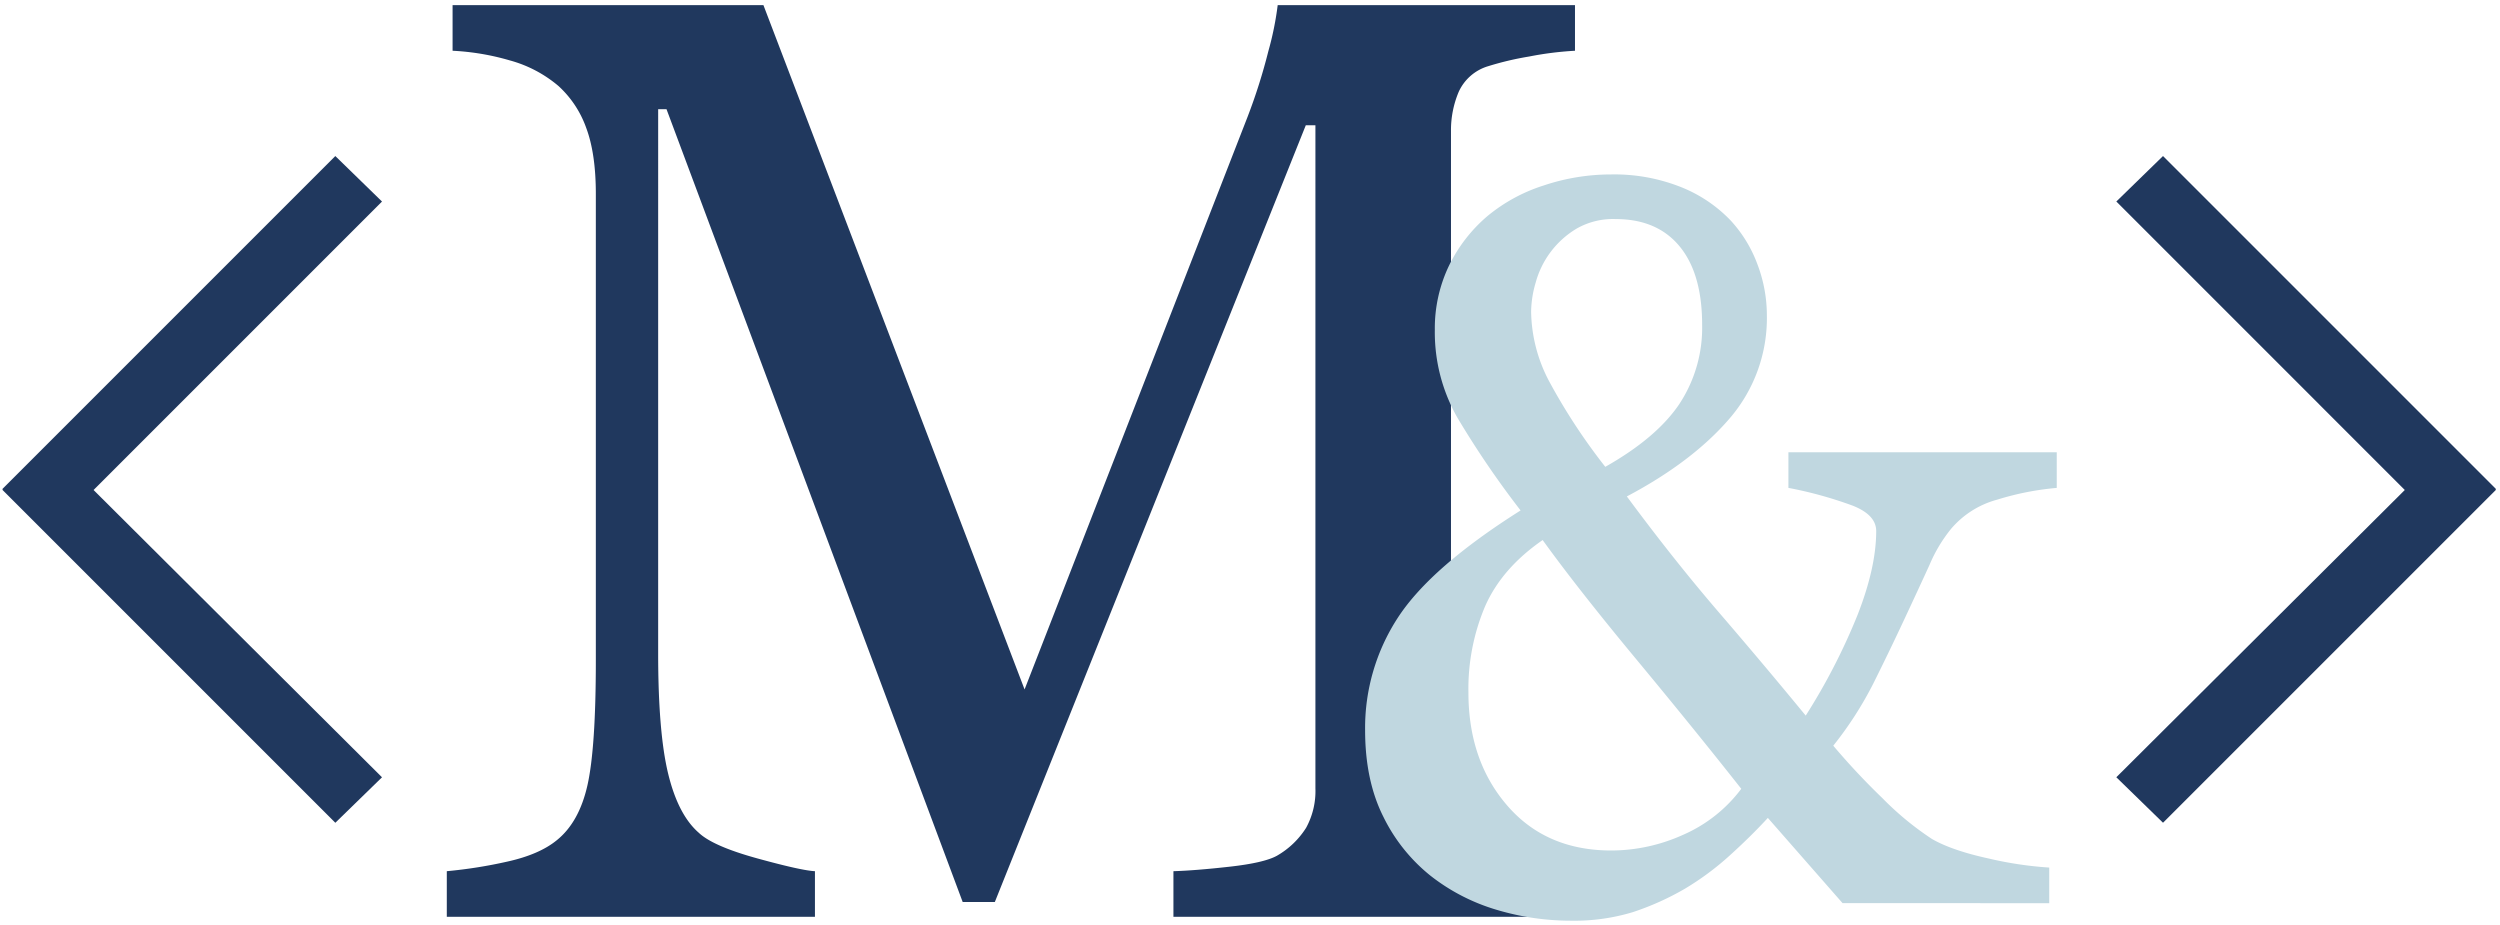 <svg xmlns="http://www.w3.org/2000/svg" width="589" height="218" viewBox="0 0 589 218">
  <defs>
    <style>
      .cls-1 {
        fill: #20385e;
      }

      .cls-1, .cls-2 {
        fill-rule: evenodd;
      }

      .cls-2 {
        fill: #c0d7e0;
      }
    </style>
  </defs>
  <path id="_" data-name="&lt;" class="cls-1" d="M22.043,115.444L90,47.482l-11-10.716-78.4,78.4v0.282l78.4,78.4,11-10.716Z"/>
  <path id="_2" data-name="&gt;" class="cls-1" d="M588.005,115.444v-0.282l-78.4-78.4-11,10.716,67.962,67.963-67.962,67.68,11,10.716Z"/>
  <path id="M" class="cls-1" d="M371.369,205.253a80.532,80.532,0,0,1-11.05-1.438q-6.963-1.284-9.687-2.8-5.148-2.725-6.963-6.358a19.829,19.829,0,0,1-1.816-8.93V30.878a23.2,23.2,0,0,1,1.816-9.233,11.089,11.089,0,0,1,6.963-6.055,70.988,70.988,0,0,1,9.612-2.27,77.772,77.772,0,0,1,10.822-1.362V1.21H301.024a72.842,72.842,0,0,1-2.195,10.83,133.168,133.168,0,0,1-4.915,15.525L241.39,162.433,179.864,1.21H106.628V11.957a58.093,58.093,0,0,1,13.472,2.27,29.871,29.871,0,0,1,11.5,6.055,24.413,24.413,0,0,1,6.508,9.839q2.271,6.056,2.271,15.591V155.6q0,20.588-1.968,29.366t-7.266,13.017q-4.086,3.332-11.579,5a111.005,111.005,0,0,1-14.3,2.271V216H192V205.253q-3.179-.148-13.623-3.027T164.6,196.171q-4.846-4.236-7.19-13.926t-2.347-28.306V25.731h1.968l69.78,186.788h7.569l73.262-183h2.27V185.727a18.041,18.041,0,0,1-2.195,9.309,19.7,19.7,0,0,1-6.887,6.584q-3.03,1.668-11.125,2.573t-13.245,1.06V216h94.907V205.253Z"/>
  <path id="_3" data-name="&amp;" class="cls-2" d="M484.568,106.556H421.35v8.39a95.094,95.094,0,0,1,15.184,4.2q5.495,2.187,5.5,5.967,0,8.508-4.357,19.674a145.361,145.361,0,0,1-12.249,23.81q-9.8-11.933-20.424-24.282t-21.72-27.355q15.435-8.154,24.213-18.375a36.22,36.22,0,0,0,8.777-24.4,33.865,33.865,0,0,0-2.186-11.816,31.165,31.165,0,0,0-6.322-10.4,33.147,33.147,0,0,0-11.639-7.858,42.481,42.481,0,0,0-16.6-3.013,49.8,49.8,0,0,0-15.834,2.6A39.534,39.534,0,0,0,350.452,50.9a36.062,36.062,0,0,0-9.158,11.876,34.174,34.174,0,0,0-3.249,14.948A40.622,40.622,0,0,0,343.362,98.4a218.382,218.382,0,0,0,14.889,21.86q-21.154,13.355-28.892,25.228a47.543,47.543,0,0,0-7.739,26.528q0,11.817,4.254,20.324a40.709,40.709,0,0,0,11.107,13.944,46.6,46.6,0,0,0,15.716,8.094,61.2,61.2,0,0,0,17.37,2.54,47.553,47.553,0,0,0,14.593-2.008,64.6,64.6,0,0,0,12.348-5.554,66.276,66.276,0,0,0,10.576-7.858q5.02-4.548,8.921-8.8l17.607,20.088H482.8V204.4a86.96,86.96,0,0,1-14.225-2.127q-8.677-1.889-13.4-4.608a70.687,70.687,0,0,1-11.689-9.631,164.458,164.458,0,0,1-11.567-12.348,85.2,85.2,0,0,0,9.434-14.652q3.656-7.326,7.194-14.889t6.072-13.116a35.14,35.14,0,0,1,5.018-8.39,21.615,21.615,0,0,1,10.871-6.912,66.877,66.877,0,0,1,14.062-2.777v-8.39Zm-88.895-11.4q-5.352,7.977-17.469,14.83a140.807,140.807,0,0,1-13.222-20.147,36.045,36.045,0,0,1-4.25-16.484,25.293,25.293,0,0,1,1.06-6.735,21.345,21.345,0,0,1,9.662-12.762,17.276,17.276,0,0,1,9.189-2.245q9.779,0,15.08,6.44t5.3,18.493A32.609,32.609,0,0,1,395.673,95.153Zm0.922,101.5a41.189,41.189,0,0,1-16.957,3.722q-15.361,0-24.519-10.575t-9.158-26.646a49.786,49.786,0,0,1,3.959-20.384q3.957-8.921,13.53-15.538,8.27,11.463,22.037,28.064t24.756,30.545A34.158,34.158,0,0,1,396.6,196.656Z"/>
</svg>
